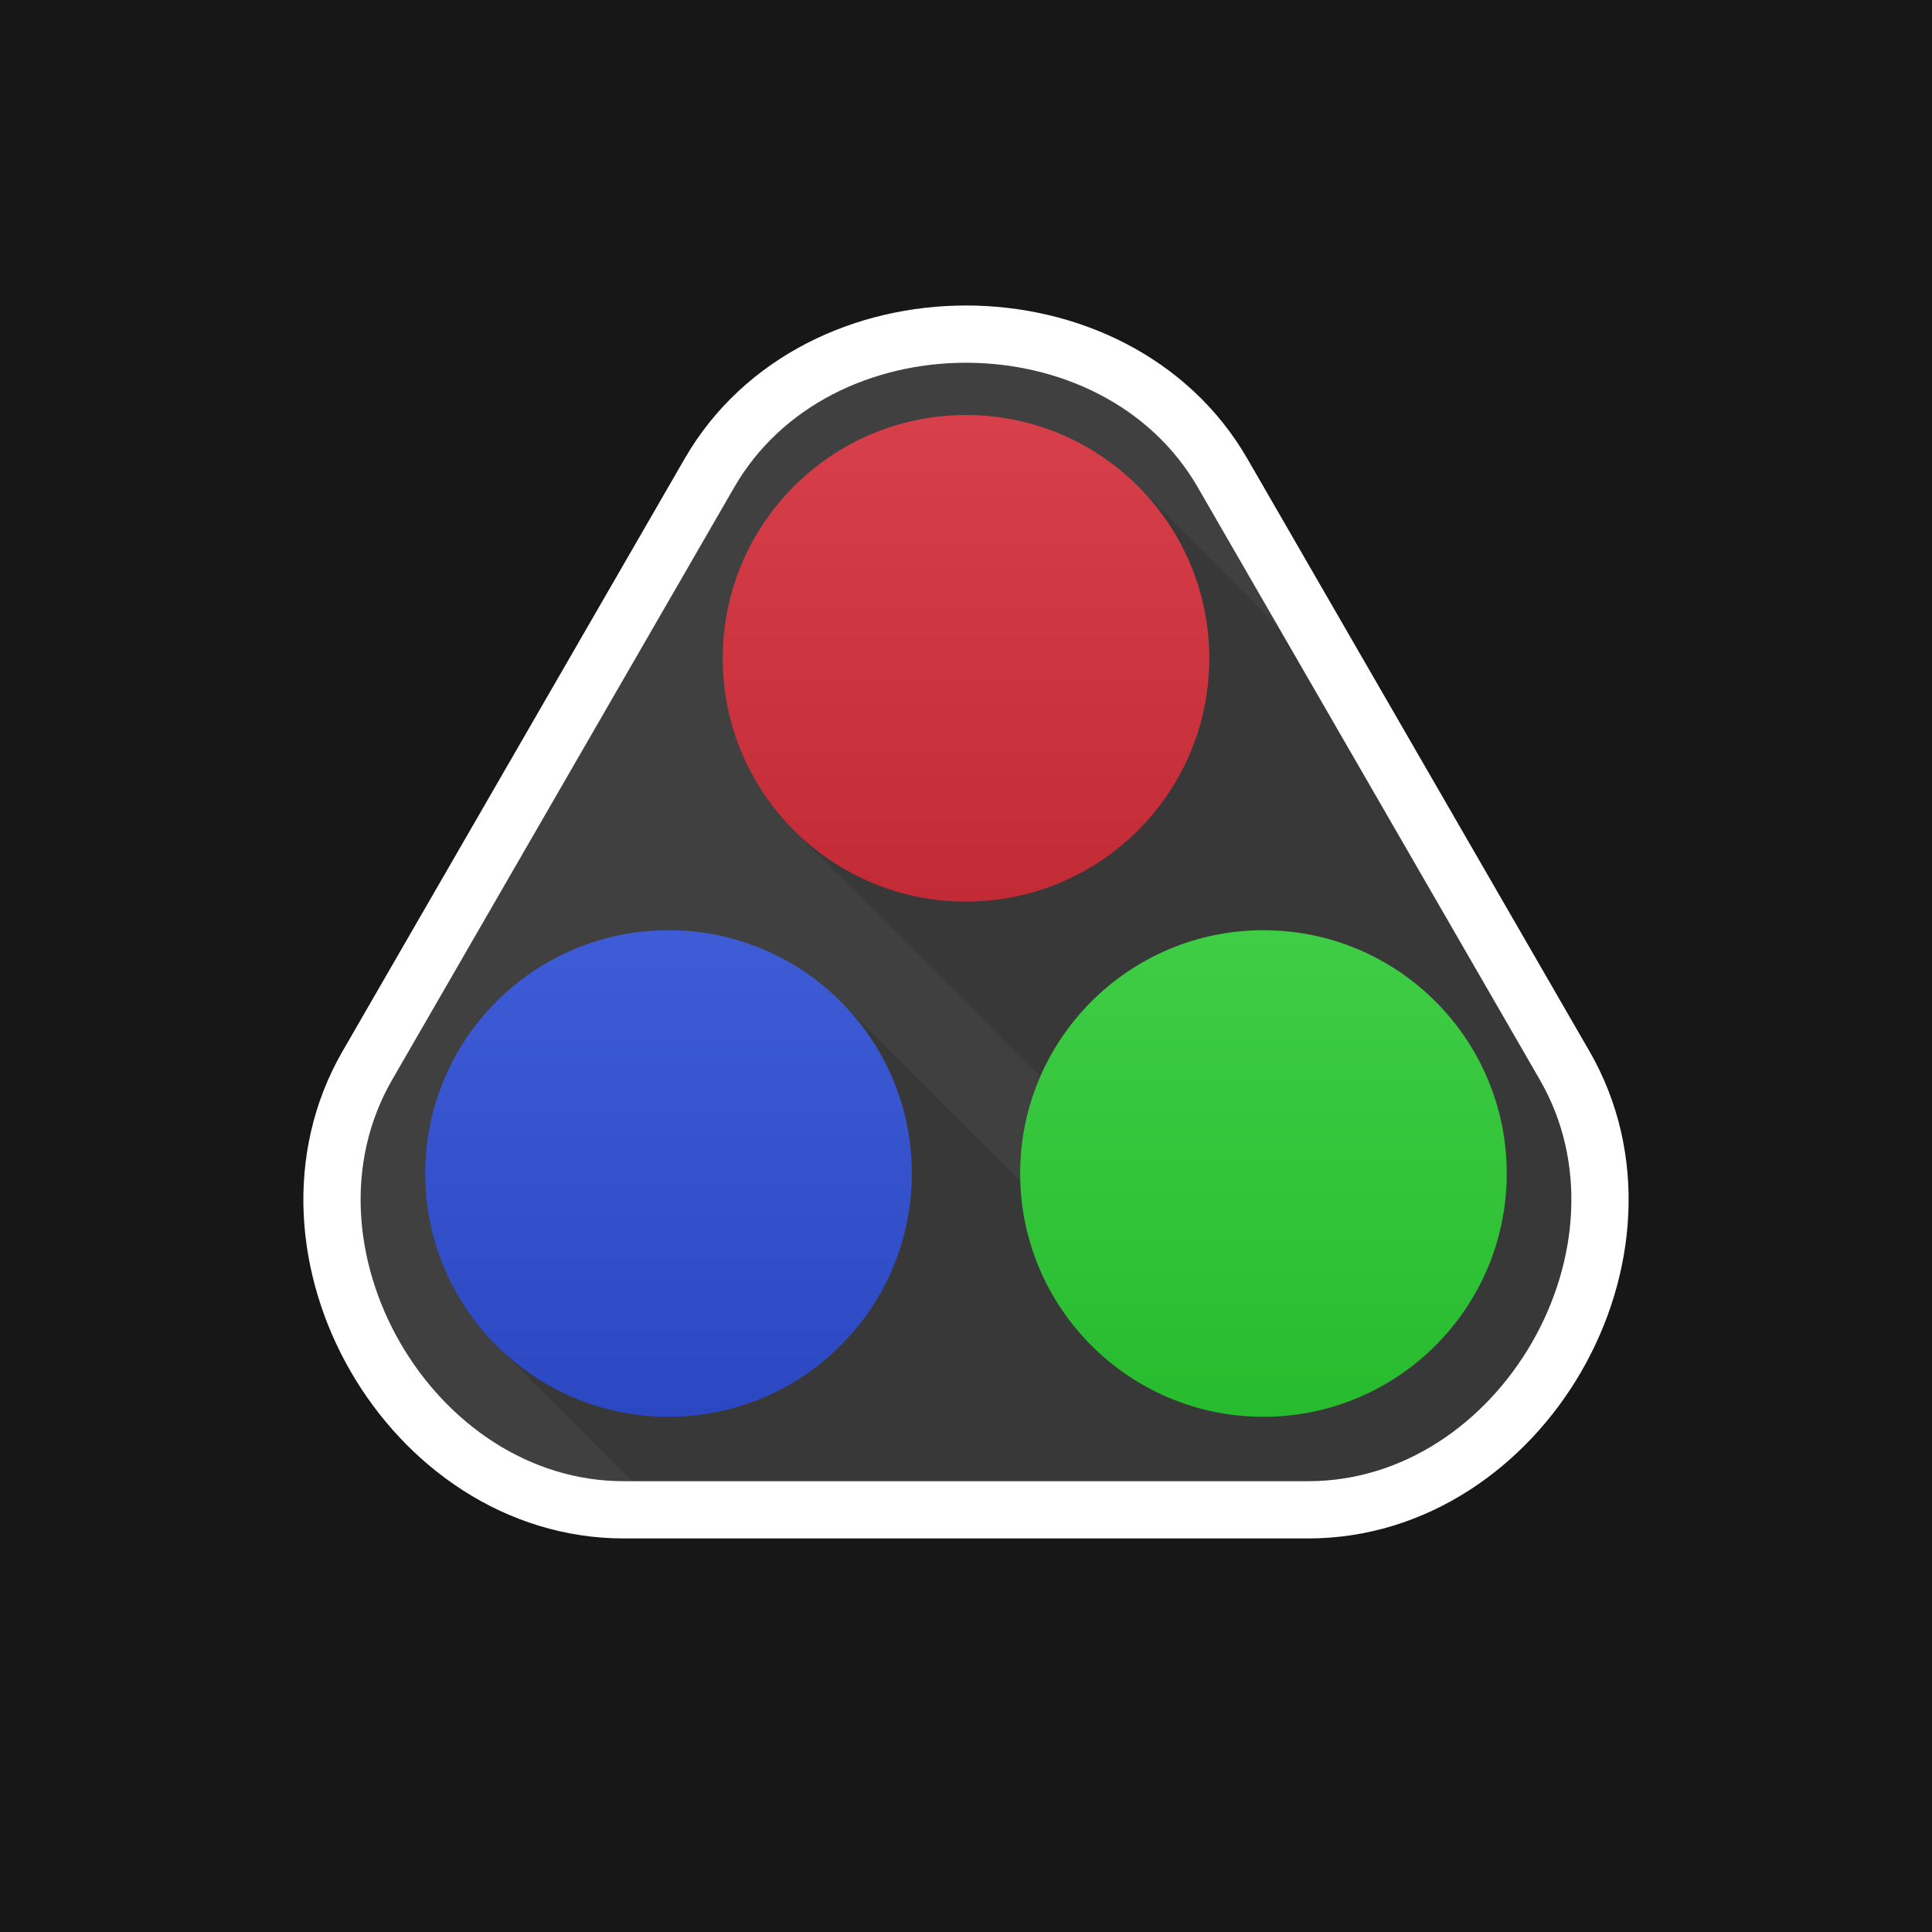 <?xml version="1.0" encoding="UTF-8"?><svg viewBox="0 0 1350 1350" xmlns="http://www.w3.org/2000/svg"><defs><linearGradient id="r" gradientTransform="rotate(90)"><stop stop-color="#D73F4A"/><stop offset="1" stop-color="#C22B36"/></linearGradient><linearGradient id="g" gradientTransform="rotate(90)"><stop stop-color="#3FCD46"/><stop offset="1" stop-color="#27BB2E"/></linearGradient><linearGradient id="b" gradientTransform="rotate(90)"><stop stop-color="#3F5CD7"/><stop offset="1" stop-color="#2B48C2"/></linearGradient><filter id="s"><feOffset dy="10"/><feGaussianBlur result="b" stdDeviation="20"/><feFlood flood-opacity=".8"/><feComposite in2="b" operator="in"/><feComposite in="SourceGraphic"/></filter><path id="t" d="M495.733,320.5C570.427,191.125 779.573,191.125 854.267,320.5L1093.29,734.5C1167.985,863.875 1063.412,1045 914.023,1045L435.977,1045C286.588,1045 182.015,863.875 256.71,734.5Z"/></defs><path fill="#171717" d="M0 0h1350v1350H0z"/><use href="#t" fill="#404040"/><path d="M961.297,505.88L795.208,339.792L554.792,580.208L795.208,820.624L767.674,880.104L587.362,699.792L346.946,940.208L451.738,1045L914.023,1045C1063.412,1045 1167.985,863.875 1093.29,734.5Z" fill-opacity=".125"/><circle cx="675" cy="460" r="170" fill="url(#r)"/><circle cx="882.846" cy="820" r="170" fill="url(#g)"/><circle cx="467.154" cy="820" r="170" fill="url(#b)"/><use href="#t" fill="none" stroke="#FFF" stroke-width="40" filter="url(#s)"/></svg>